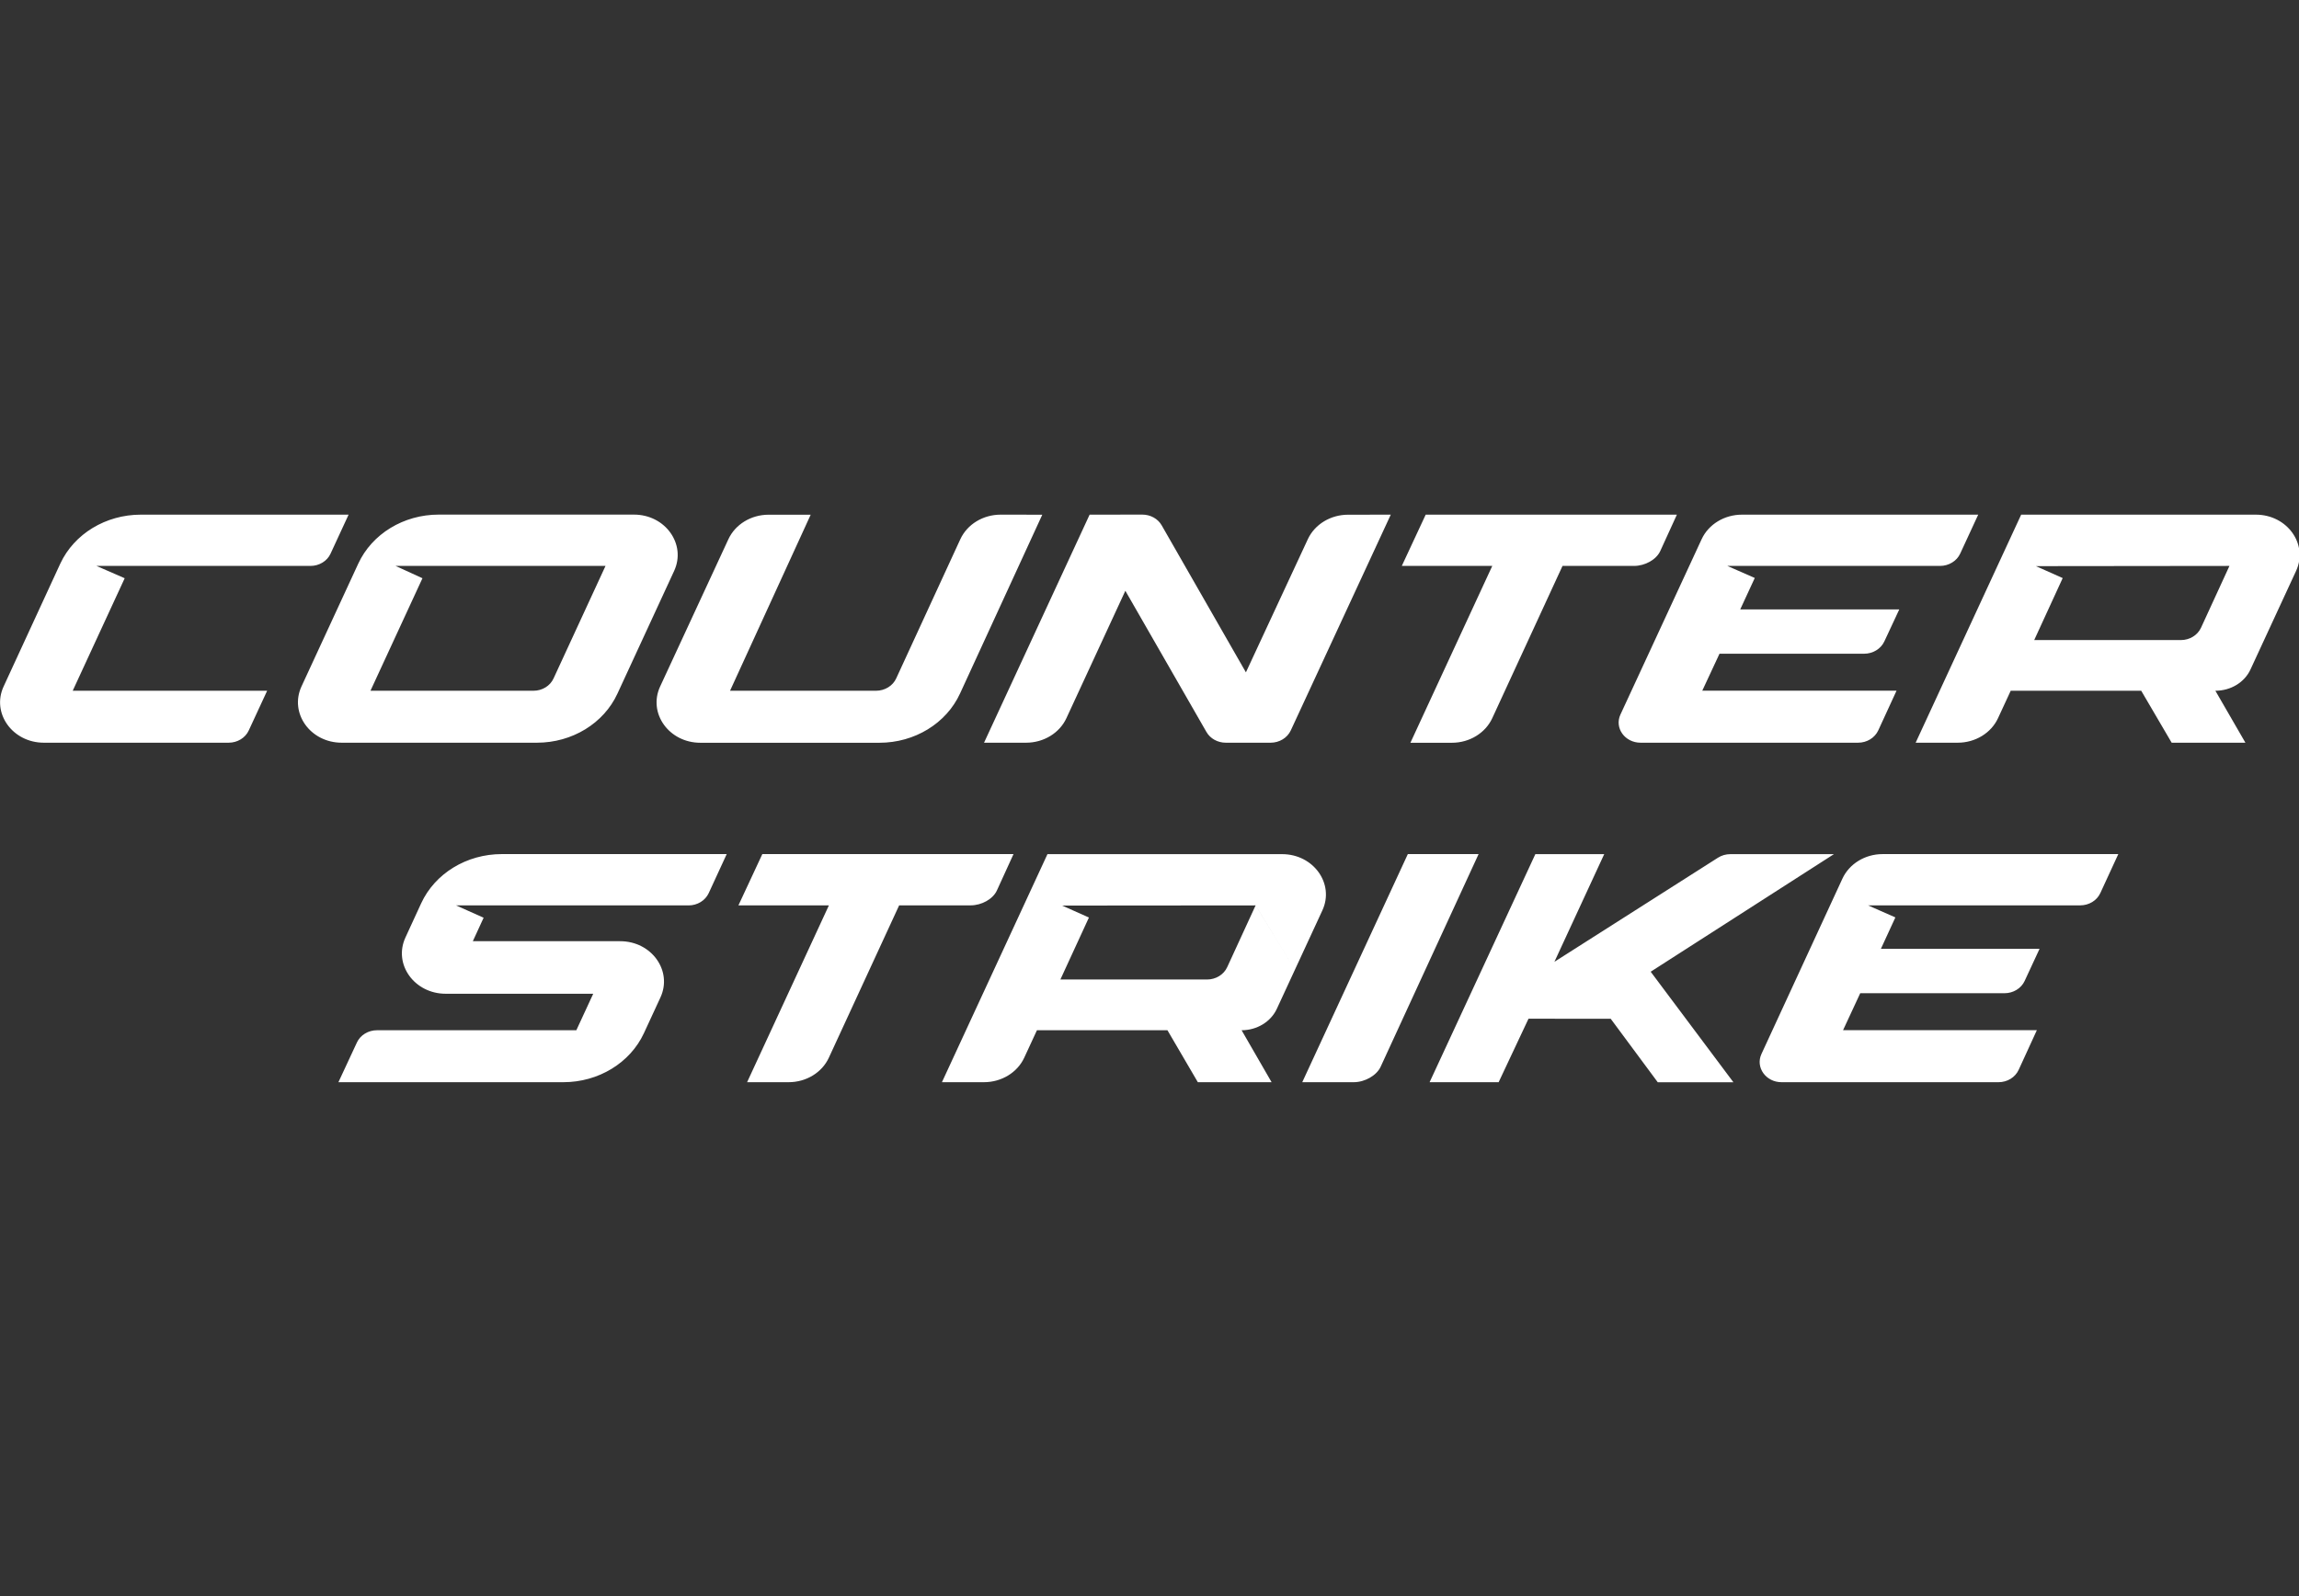 <svg id="eCPBKcEARO11" xmlns="http://www.w3.org/2000/svg" xmlns:xlink="http://www.w3.org/1999/xlink" viewBox="0 0 648 450" shape-rendering="geometricPrecision" text-rendering="geometricPrecision"><rect x="0" y="0" width="648" height="450" fill="#333333" stroke="none"/><path d="M70.5,171.1c-6.09,0-11.59,3.6-14,9.15l-9.88,23.06c-2.14,5,1.55,10.54,7.01,10.54h32.17c1.53,0,2.91-.91,3.5-2.3l3.2-7.44h-33.85l9.05-21.09-4.91-2.31h37.25c1.53,0,2.91-.91,3.5-2.3l3.14-7.31h-36.18Zm82.99,33.54c-2.39,5.59-7.9,9.21-14.01,9.21h-34c-5.46,0-9.14-5.55-7-10.55l9.88-23.01c2.39-5.58,7.9-9.2,14-9.2h34c5.46,0,9.14,5.55,7,10.55l-9.87,23Zm-11.13-2.83l9.05-21.1h-36.55l4.68,2.31-9.05,21.09h28.38c1.52,0,2.89-.9,3.49-2.3v0Zm40.93,75.68h-7.23l14.24-33.15c-.56,0-15.75,0-15.75,0l4.16-9.61h43.73l-2.89,6.81c-.69,1.63-2.66,2.8-4.58,2.8h-12.44L190.3,272.88c-1.19,2.8-3.95,4.61-7.01,4.61ZM326.41,265.6h-3.85l-10.46-.01-5.2,11.9h-12.02l18.41-42.75h11.99l-8.67,20.18l28.47-19.51c.64-.44,1.39-.67,2.17-.67h18.02l-31.9,22.04l14.4,20.72h-13.17l-8.19-11.9v0Zm-23-30.87h-12.32l-18.38,42.76h8.97c1.93,0,3.99-1.27,4.68-2.9l10.72-25.06l6.33-14.8Zm-36.04,42.76h-12.84l-5.29-9.74h-22.72l-2.21,5.14c-1.2,2.79-3.96,4.6-7.01,4.6h-7.32l18.37-42.75h40.85c5.47,0,9.16,5.55,7.01,10.55l-7.92,18.43c-1.05,2.45-3.47,4.03-6.14,4.03l5.22,9.74v0Zm4.02-21.18l-6.8-11.96-33.68.03l4.66,2.24-4.97,11.62h25.53c1.53,0,2.91-.91,3.51-2.31l4.95-11.59l6.8,11.97Zm102.06-3.82h27.62l-2.6,6.03c-.6,1.39-1.98,2.29-3.5,2.29h-25.12l-2.99,6.93h33.74l-3.17,7.44c-.6,1.4-1.97,2.31-3.5,2.31h-37.78c-2.73,0-4.57-2.78-3.5-5.28l14.1-32.88c1.2-2.79,3.95-4.6,7-4.6h41.03l-3.13,7.31c-.6,1.4-1.98,2.3-3.5,2.3h-36.94l4.76,2.26-2.52,5.89ZM173.09,204.11l14.04-33h-7.33c-3.05,0-5.8,1.81-7,4.6l-11.88,27.6c-2.15,5,1.54,10.55,7,10.55h31.18c6.12,0,11.64-3.63,14.03-9.23l14.32-33.52-7.25-.01c-3.06,0-5.82,1.81-7.02,4.61l-11.16,26.08c-.59,1.4-1.98,2.32-3.51,2.32h-25.42Zm125.68,9.75h-7.23l14.25-33.15c-.56,0-15.75,0-15.75,0l4.16-9.61h43.73l-2.89,6.81c-.69,1.63-2.66,2.8-4.58,2.8h-12.44l-12.23,28.54c-1.2,2.79-3.96,4.61-7.02,4.61Zm138.14-.01v0v0v0Zm-5.23-9.74l5.23,9.74h-12.84l-5.3-9.74h-22.72l-2.21,5.14c-1.2,2.79-3.96,4.6-7.01,4.6h-7.33l18.37-42.75h40.85c5.47,0,9.16,5.55,7.01,10.55l-7.92,18.43c-1.03,2.45-3.45,4.03-6.13,4.03Zm2.45-23.4l6.8,11.96-6.8-11.96-4.95,11.59c-.6,1.4-1.98,2.31-3.51,2.31h-25.53l4.96-11.62-4.66-2.24l33.69-.04Zm-57.48,8.15h-27.69l2.53-5.89-4.77-2.26h37.02c1.53,0,2.91-.91,3.51-2.3l3.14-7.31h-41.13c-3.06,0-5.82,1.81-7.02,4.6L328.1,208.58c-1.07,2.5.77,5.27,3.51,5.27h37.87c1.53,0,2.91-.91,3.51-2.31l3.18-7.44h-33.82l3-6.93h25.18c1.52,0,2.9-.9,3.51-2.29l2.61-6.02Zm-145,20.39c-1.2,2.79-3.96,4.6-7.01,4.6h-7.33l18.38-42.75l9.18-.01c1.41,0,2.71.77,3.37,2.02l14.66,27.55l10.78-24.96c1.2-2.78,3.95-4.59,7-4.59l7.44-.01-17.41,40.45c-.6,1.39-1.98,2.3-3.51,2.3h-7.8c-1.41,0-2.71-.77-3.37-2.01l-14.12-26.47-10.26,23.88v0Zm-85.32,58.5l2.94-6.84v0h-22.88-2.8c-5.46,0-9.15-5.54-7.02-10.53l1.14-2.67l1.6-3.74c2.39-5.6,7.91-9.24,14.04-9.24h39.16l-3.13,7.31c-.6,1.4-1.98,2.31-3.51,2.31h-40.47l4.79,2.31-1.88,4.4h25.65c5.47,0,9.16,5.55,7.01,10.55l-2.87,6.68c-2.4,5.58-7.92,9.2-14.02,9.2h-39.17l3.22-7.45c.6-1.39,1.98-2.29,3.5-2.29h34.7Z" transform="matrix(1.619 0 0 1.504-74.461-112.234)" clip-rule="evenodd" fill="#FFFFFF" fill-rule="evenodd"/></svg>
